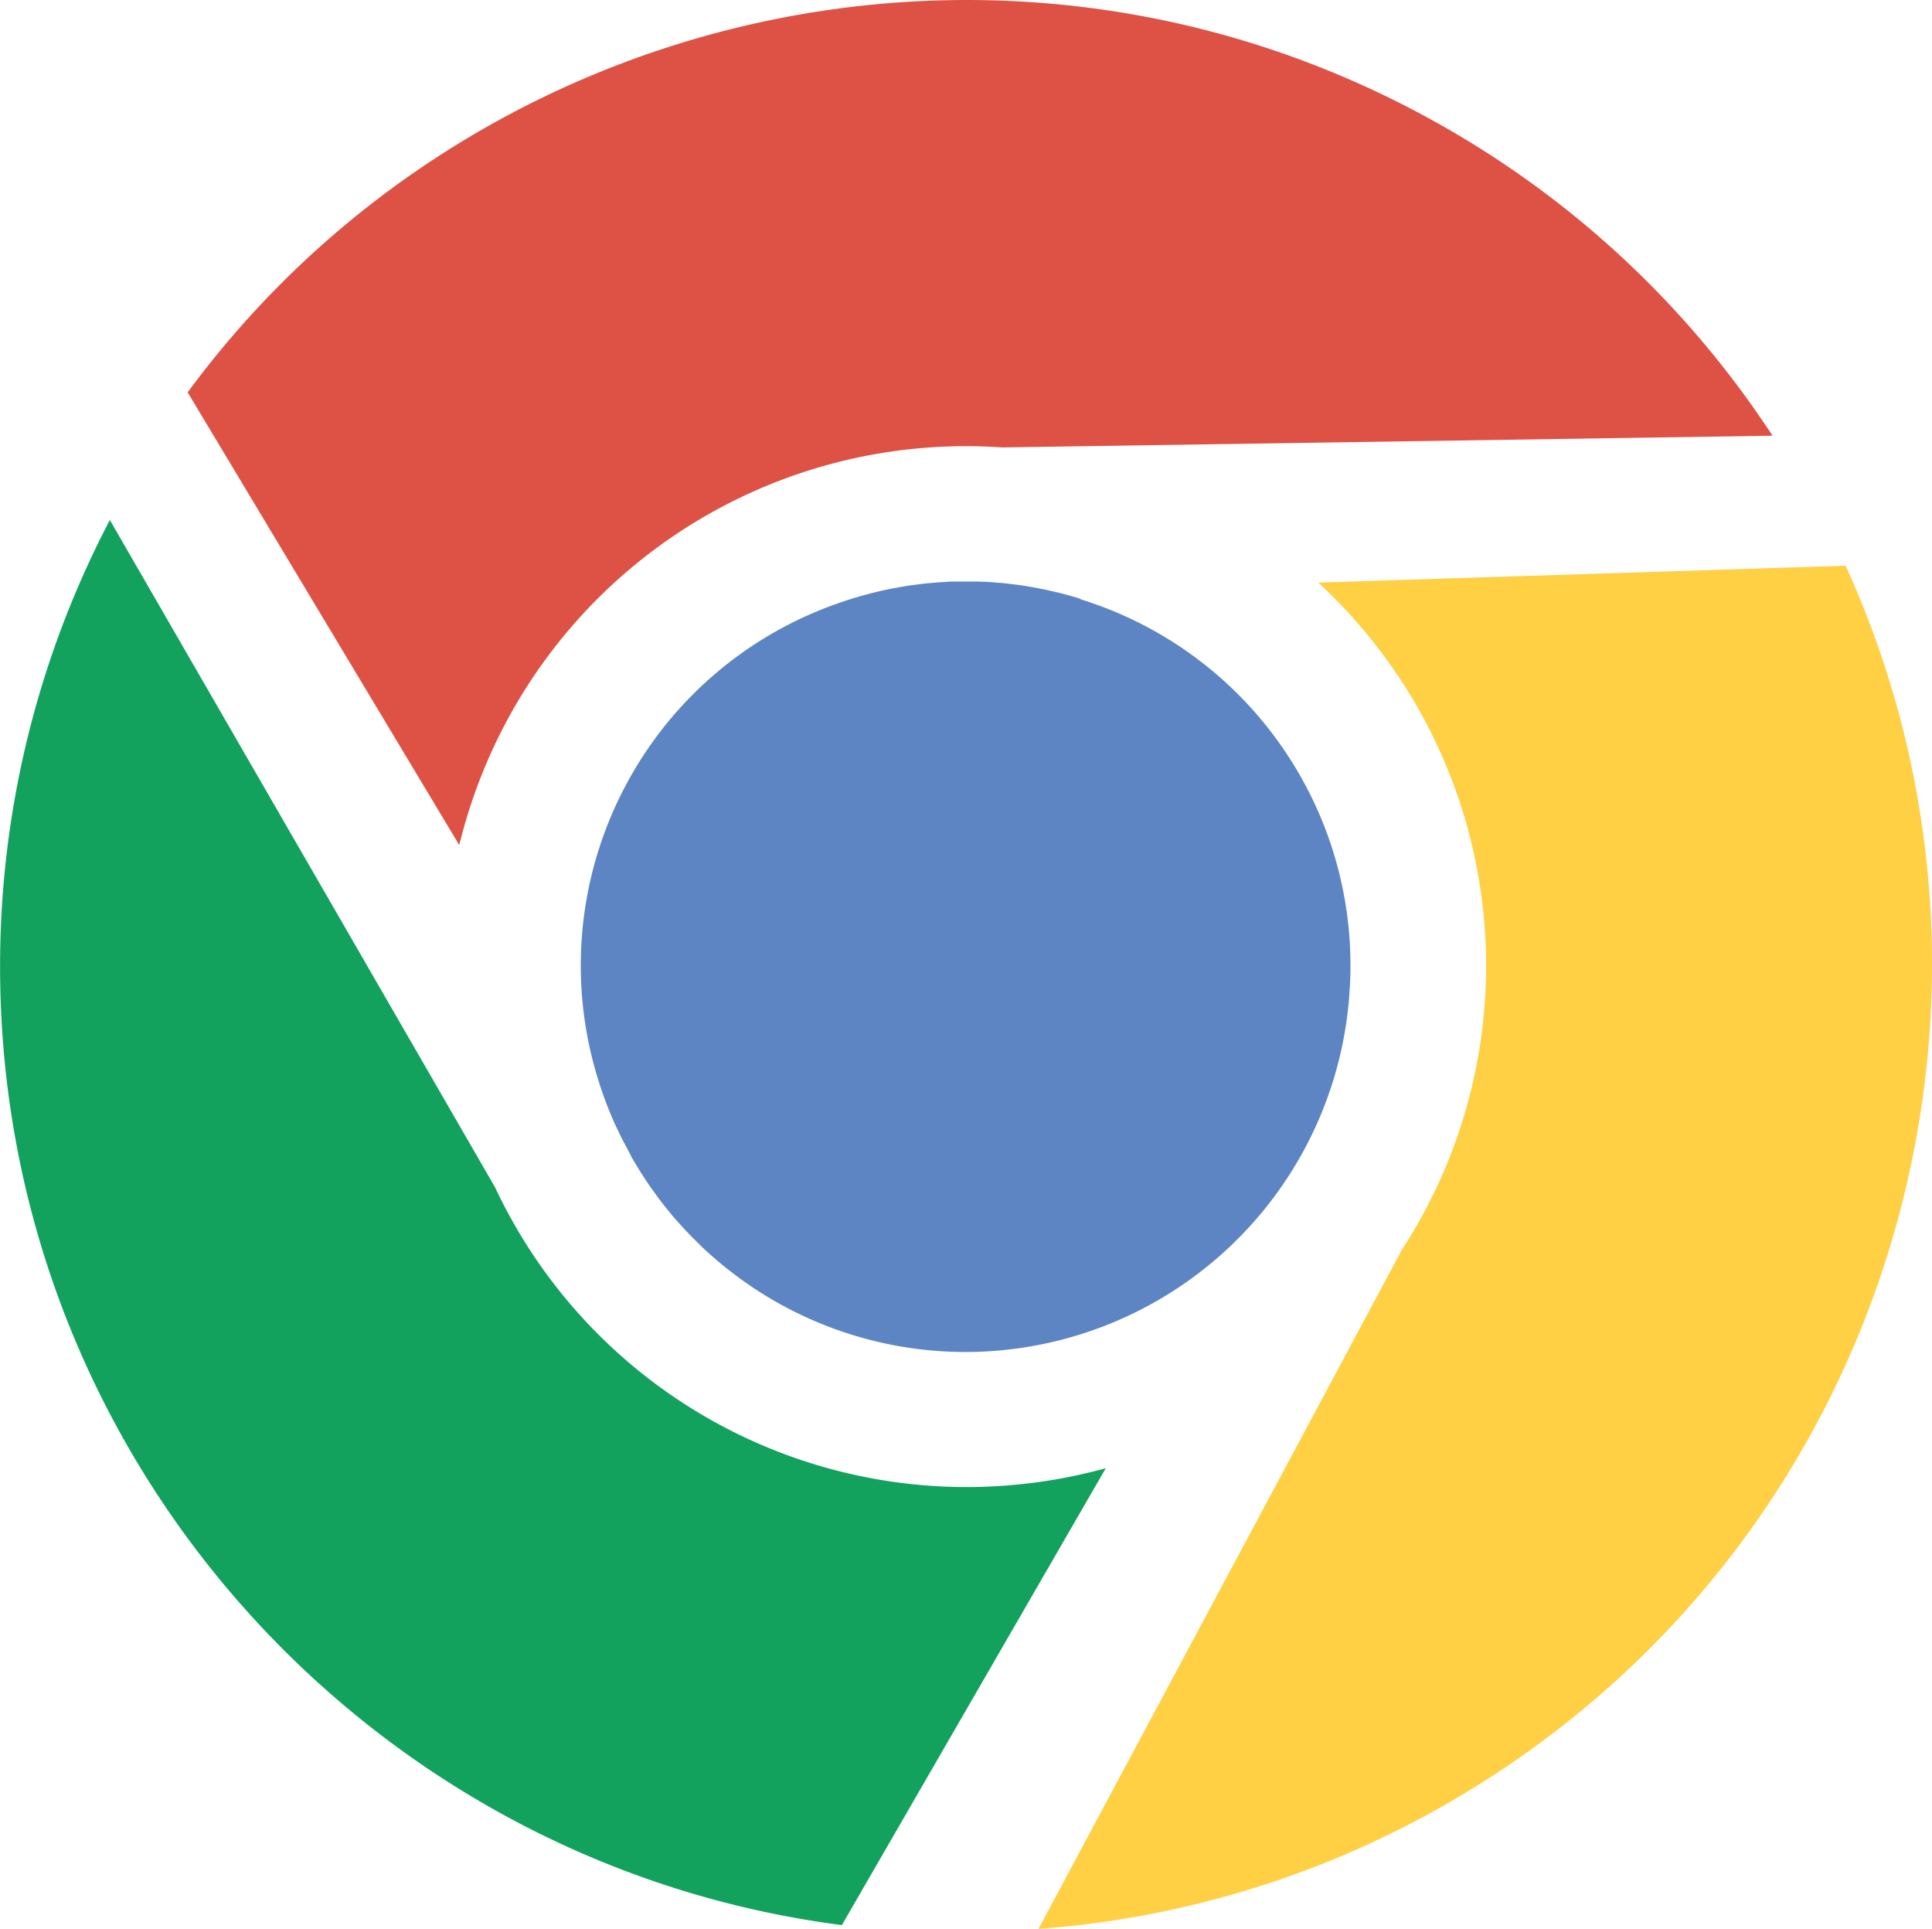 <svg id="Layer_1" data-name="Layer 1" xmlns="http://www.w3.org/2000/svg" viewBox="0 0 450 449.28"><defs><style>.cls-1{fill:#13a15e;}.cls-2{fill:#de5145;}.cls-3{fill:#5d85c4;}.cls-4{fill:#ffcf44;}</style></defs><title>GC</title><path d="M-1297.51,4006.67l0,0h0v0Z" transform="translate(1555.07 -3664.74)"/><path class="cls-1" d="M-1330,4011.09a121.37,121.37,0,0,1-109.75-69.79l-89.73-155.44a223.63,223.63,0,0,0-25.57,104.08c0,114.21,85.63,208.92,196.07,223.17l61.47-106.41A122.66,122.66,0,0,1-1330,4011.09Z" transform="translate(1555.07 -3664.74)"/><path d="M-1448,3861.4l0,0v0h0Z" transform="translate(1555.07 -3664.74)"/><path d="M-1448.08,3861.53l0,0v0h0Z" transform="translate(1555.07 -3664.74)"/><path class="cls-2" d="M-1448.05,3861.29l0,0.08a122.66,122.66,0,0,1,12-30.52,121.37,121.37,0,0,1,114.38-61.9l179.46-2.73-0.28-.42h0c-1.08-1.64-2.19-3.26-3.31-4.88l-0.12-.18a223.62,223.62,0,0,0-75.17-67.79c-99.87-55.41-224.23-26.49-290.27,63.17l63.22,105.38Z" transform="translate(1555.07 -3664.74)"/><path class="cls-3" d="M-1303.78,3804.09q-1.56-.48-3.14-0.9l-1.6-.41q-1.14-.28-2.28-0.53t-2.27-.47l-1.74-.32c-0.89-.16-1.79-0.3-2.68-0.43l-1.48-.19c-0.95-.12-1.9-0.23-2.84-0.32l-1.47-.12c-0.93-.07-1.85-0.13-2.78-0.17l-1.67-.05c-0.85,0-1.7,0-2.55,0l-2,0c-0.74,0-1.48,0-2.22.07s-1.54.09-2.31,0.15l-1.9.16c-0.85.08-1.7,0.18-2.55,0.29l-1.69.22c-0.87.13-1.74,0.27-2.61,0.42l-1.68.31c-0.82.16-1.63,0.33-2.45,0.52l-1.93.45-2,.53q-1.24.34-2.47,0.71l-1.37.43q-1.67.53-3.31,1.13l-0.43.16a89.17,89.17,0,0,0-47.37,40.53,89.33,89.33,0,0,0-7.14,70.06l0.18,0.58q0.51,1.61,1.09,3.21,0.22,0.63.46,1.25,0.48,1.28,1,2.55c0.23,0.56.46,1.11,0.7,1.67,0.31,0.72.64,1.43,1,2.14s0.59,1.26.9,1.88,0.65,1.28,1,1.91,0.69,1.31,1.05,2c0.11,0.2.21,0.4,0.32,0.59l0,0.09c0.21,0.37.44,0.73,0.66,1.1,0.37,0.63.74,1.25,1.12,1.86s0.83,1.3,1.25,1.95,0.7,1.06,1.05,1.58c0.48,0.7,1,1.4,1.49,2.09,0.33,0.46.67,0.92,1,1.37,0.53,0.7,1.08,1.39,1.63,2.08,0.36,0.44.72,0.89,1.08,1.32q0.8,1,1.64,1.89,0.66,0.74,1.33,1.47t1.45,1.52q0.9,0.92,1.82,1.82l1,1q1.27,1.2,2.59,2.34l0.35,0.3a89.17,89.17,0,0,0,58.42,21.75,89.72,89.72,0,0,0,88.79-77.78c0-.17,0-0.34.06-0.5,0.13-1.06.26-2.13,0.36-3.2,0.08-.88.14-1.77,0.2-2.65,0-.39.05-0.78,0.07-1.17a89.05,89.05,0,0,0-13.32-51.83,89.19,89.19,0,0,0-49.22-38.12Z" transform="translate(1555.07 -3664.74)"/><path d="M-1248.05,3800.43h0Z" transform="translate(1555.07 -3664.74)"/><path class="cls-4" d="M-1125.19,3796.5l-122.83,3.93a122.65,122.65,0,0,1,20.88,25.29,121.37,121.37,0,0,1-1.37,130.05L-1313.19,4114a223.63,223.63,0,0,0,101.9-33.21C-1114.27,4020.54-1079,3897.83-1125.19,3796.5Z" transform="translate(1555.07 -3664.74)"/></svg>
